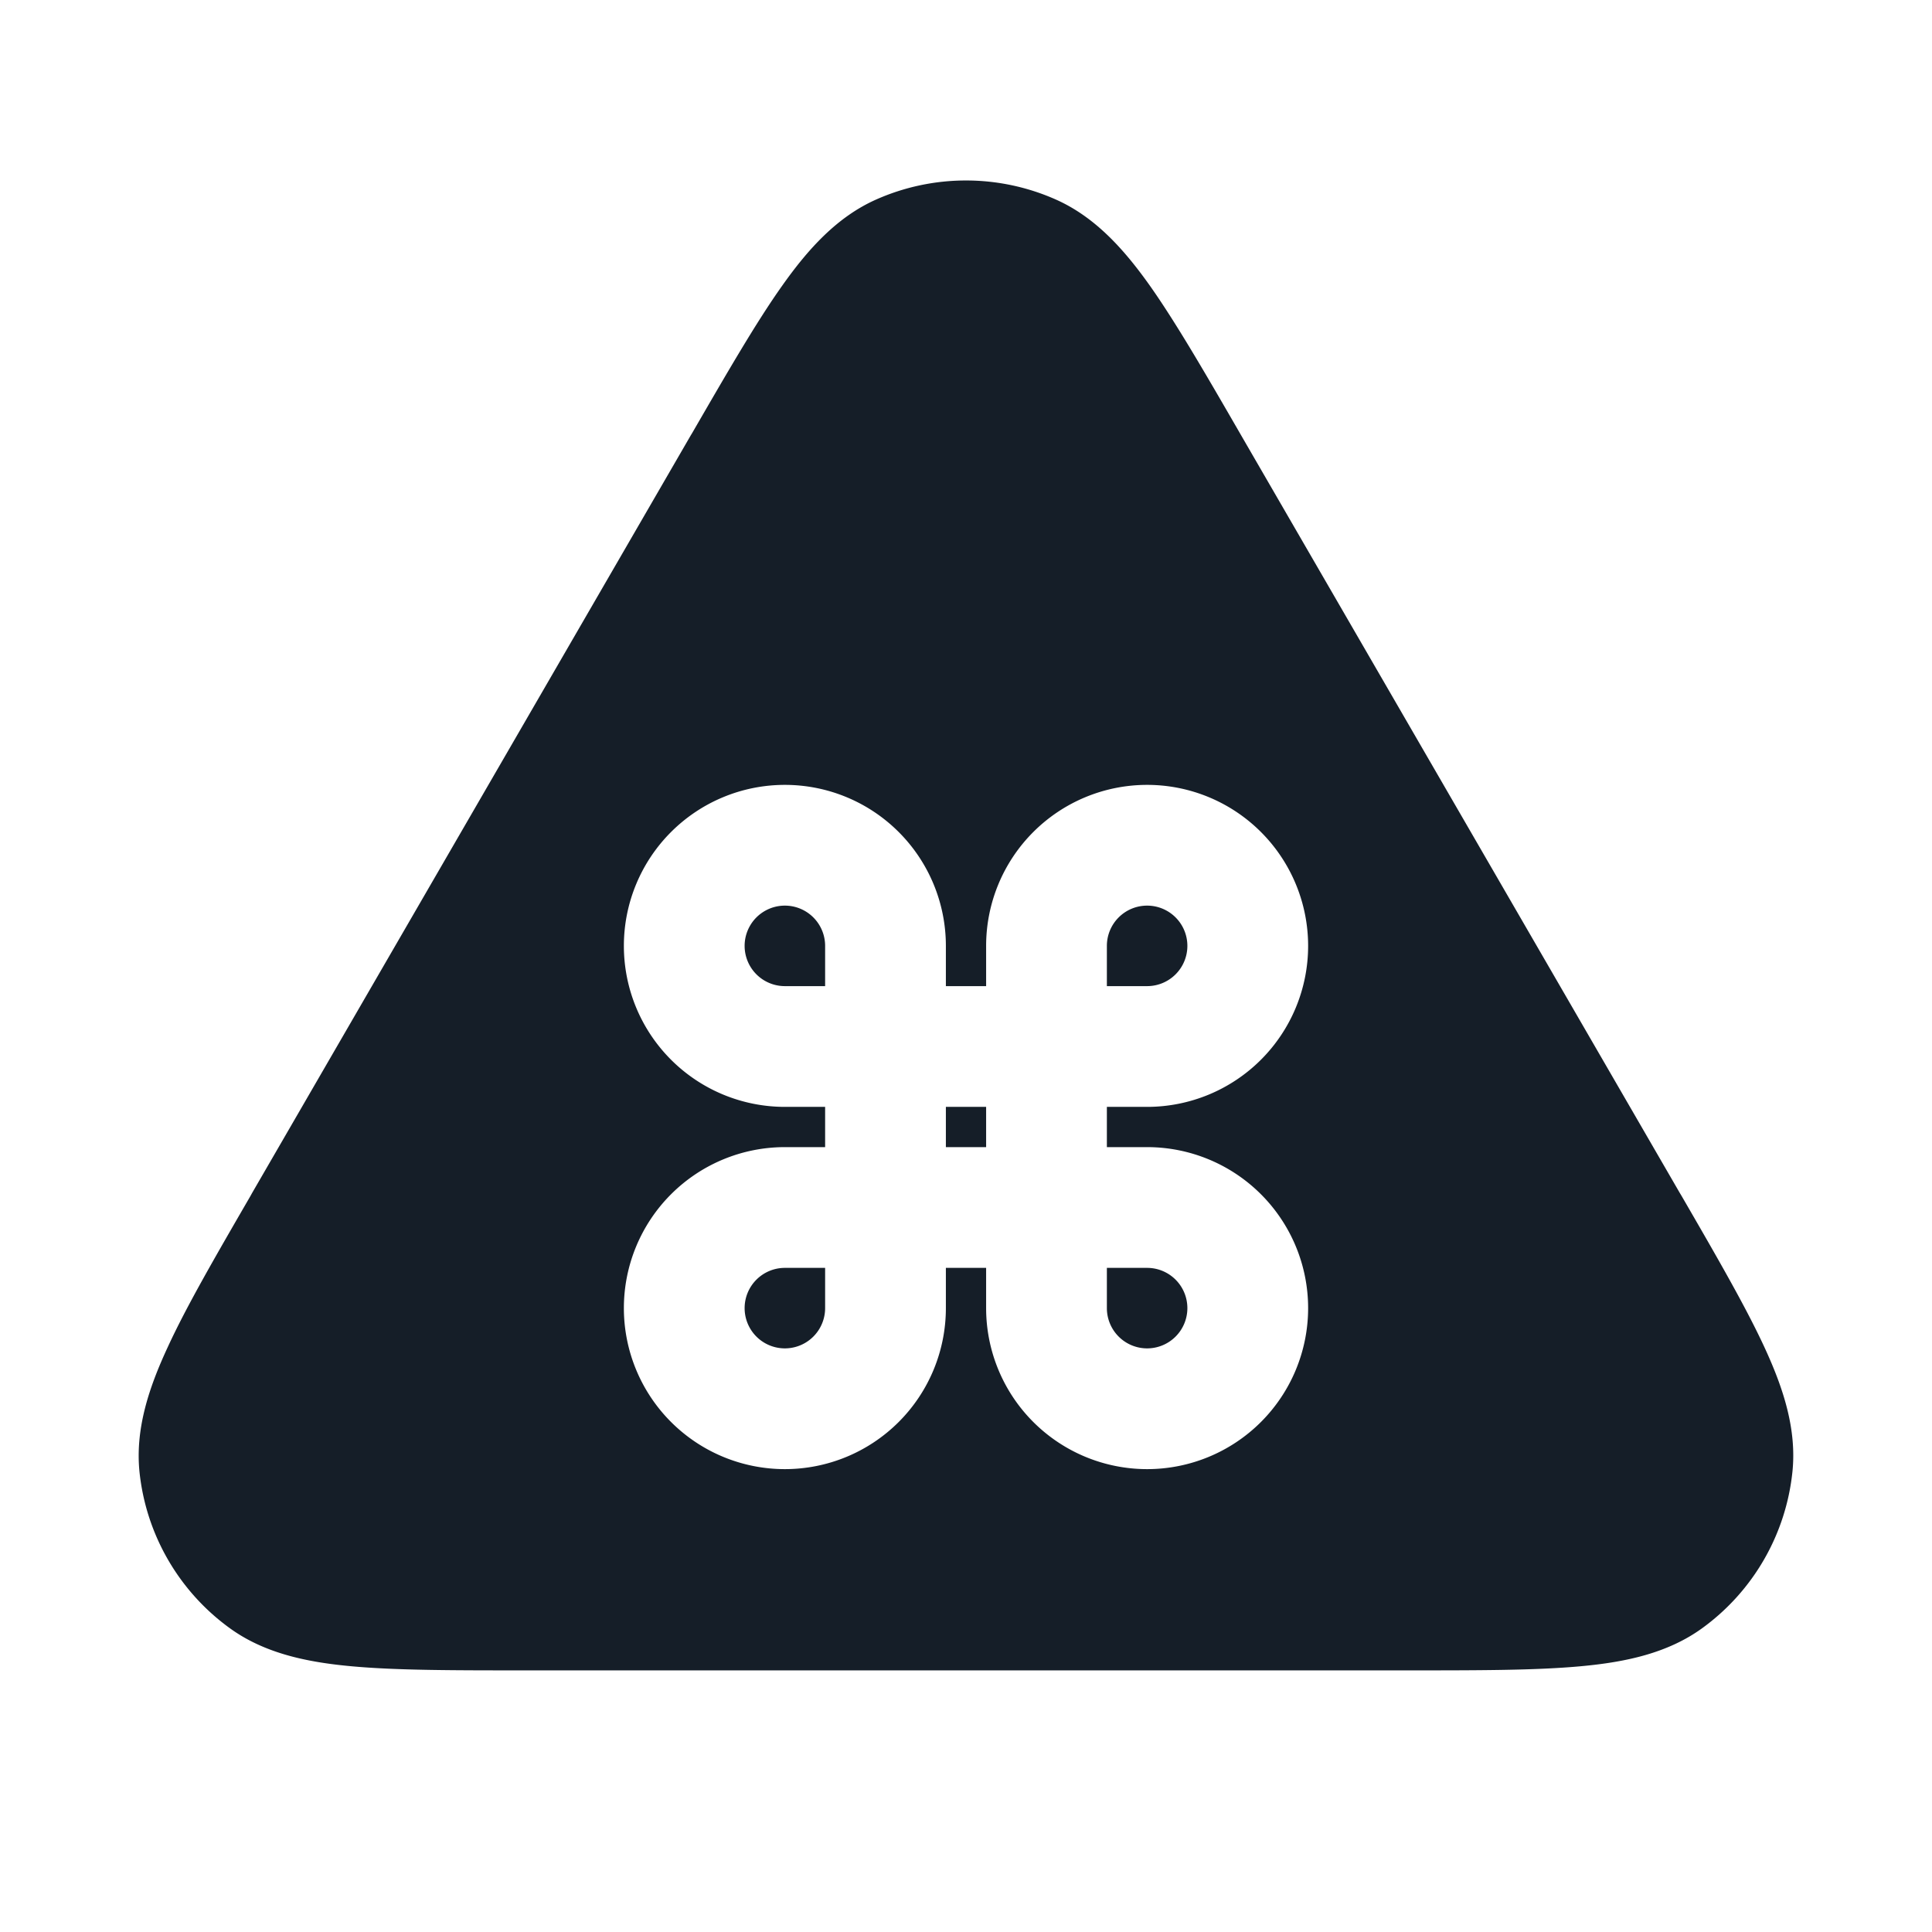 <svg xmlns="http://www.w3.org/2000/svg" viewBox="0 0 24 24"><path fill="#151E28" d="M13.117 2.479c.485.216.844.614 1.168 1.071.321.455.676 1.067 1.114 1.825l.019.033 5.45 9.413.02.033c.44.76.796 1.375 1.03 1.881.236.51.403 1.021.348 1.55a2.75 2.75 0 0 1-1.118 1.939c-.43.313-.955.424-1.515.475-.555.051-1.267.051-2.145.051H6.512c-.878 0-1.589 0-2.145-.051-.559-.051-1.085-.162-1.515-.475a2.749 2.749 0 0 1-1.119-1.938c-.054-.53.113-1.04.35-1.55.233-.507.59-1.122 1.03-1.882l.018-.033 5.45-9.413.02-.033c.438-.757.793-1.371 1.115-1.825.323-.457.682-.855 1.167-1.071a2.75 2.75 0 0 1 2.234 0ZM11.75 15.75h.5v.5a2 2 0 1 0 2-2h-.5v-.5h.5a2 2 0 1 0-2-2v.5h-.5v-.5a2 2 0 1 0-2 2h.5v.5h-.5a2 2 0 1 0 2 2Zm-2-4.5a.5.5 0 0 1 .5.5v.5h-.5a.5.5 0 0 1 0-1Zm4 .5a.5.5 0 1 1 .5.5h-.5Zm-4.5 4.5a.5.5 0 0 1 .5-.5h.5v.5a.5.5 0 0 1-1 0Zm4.5-.5h.5a.5.5 0 1 1-.5.5Zm-2-2h.5v.5h-.5Z"/></svg>